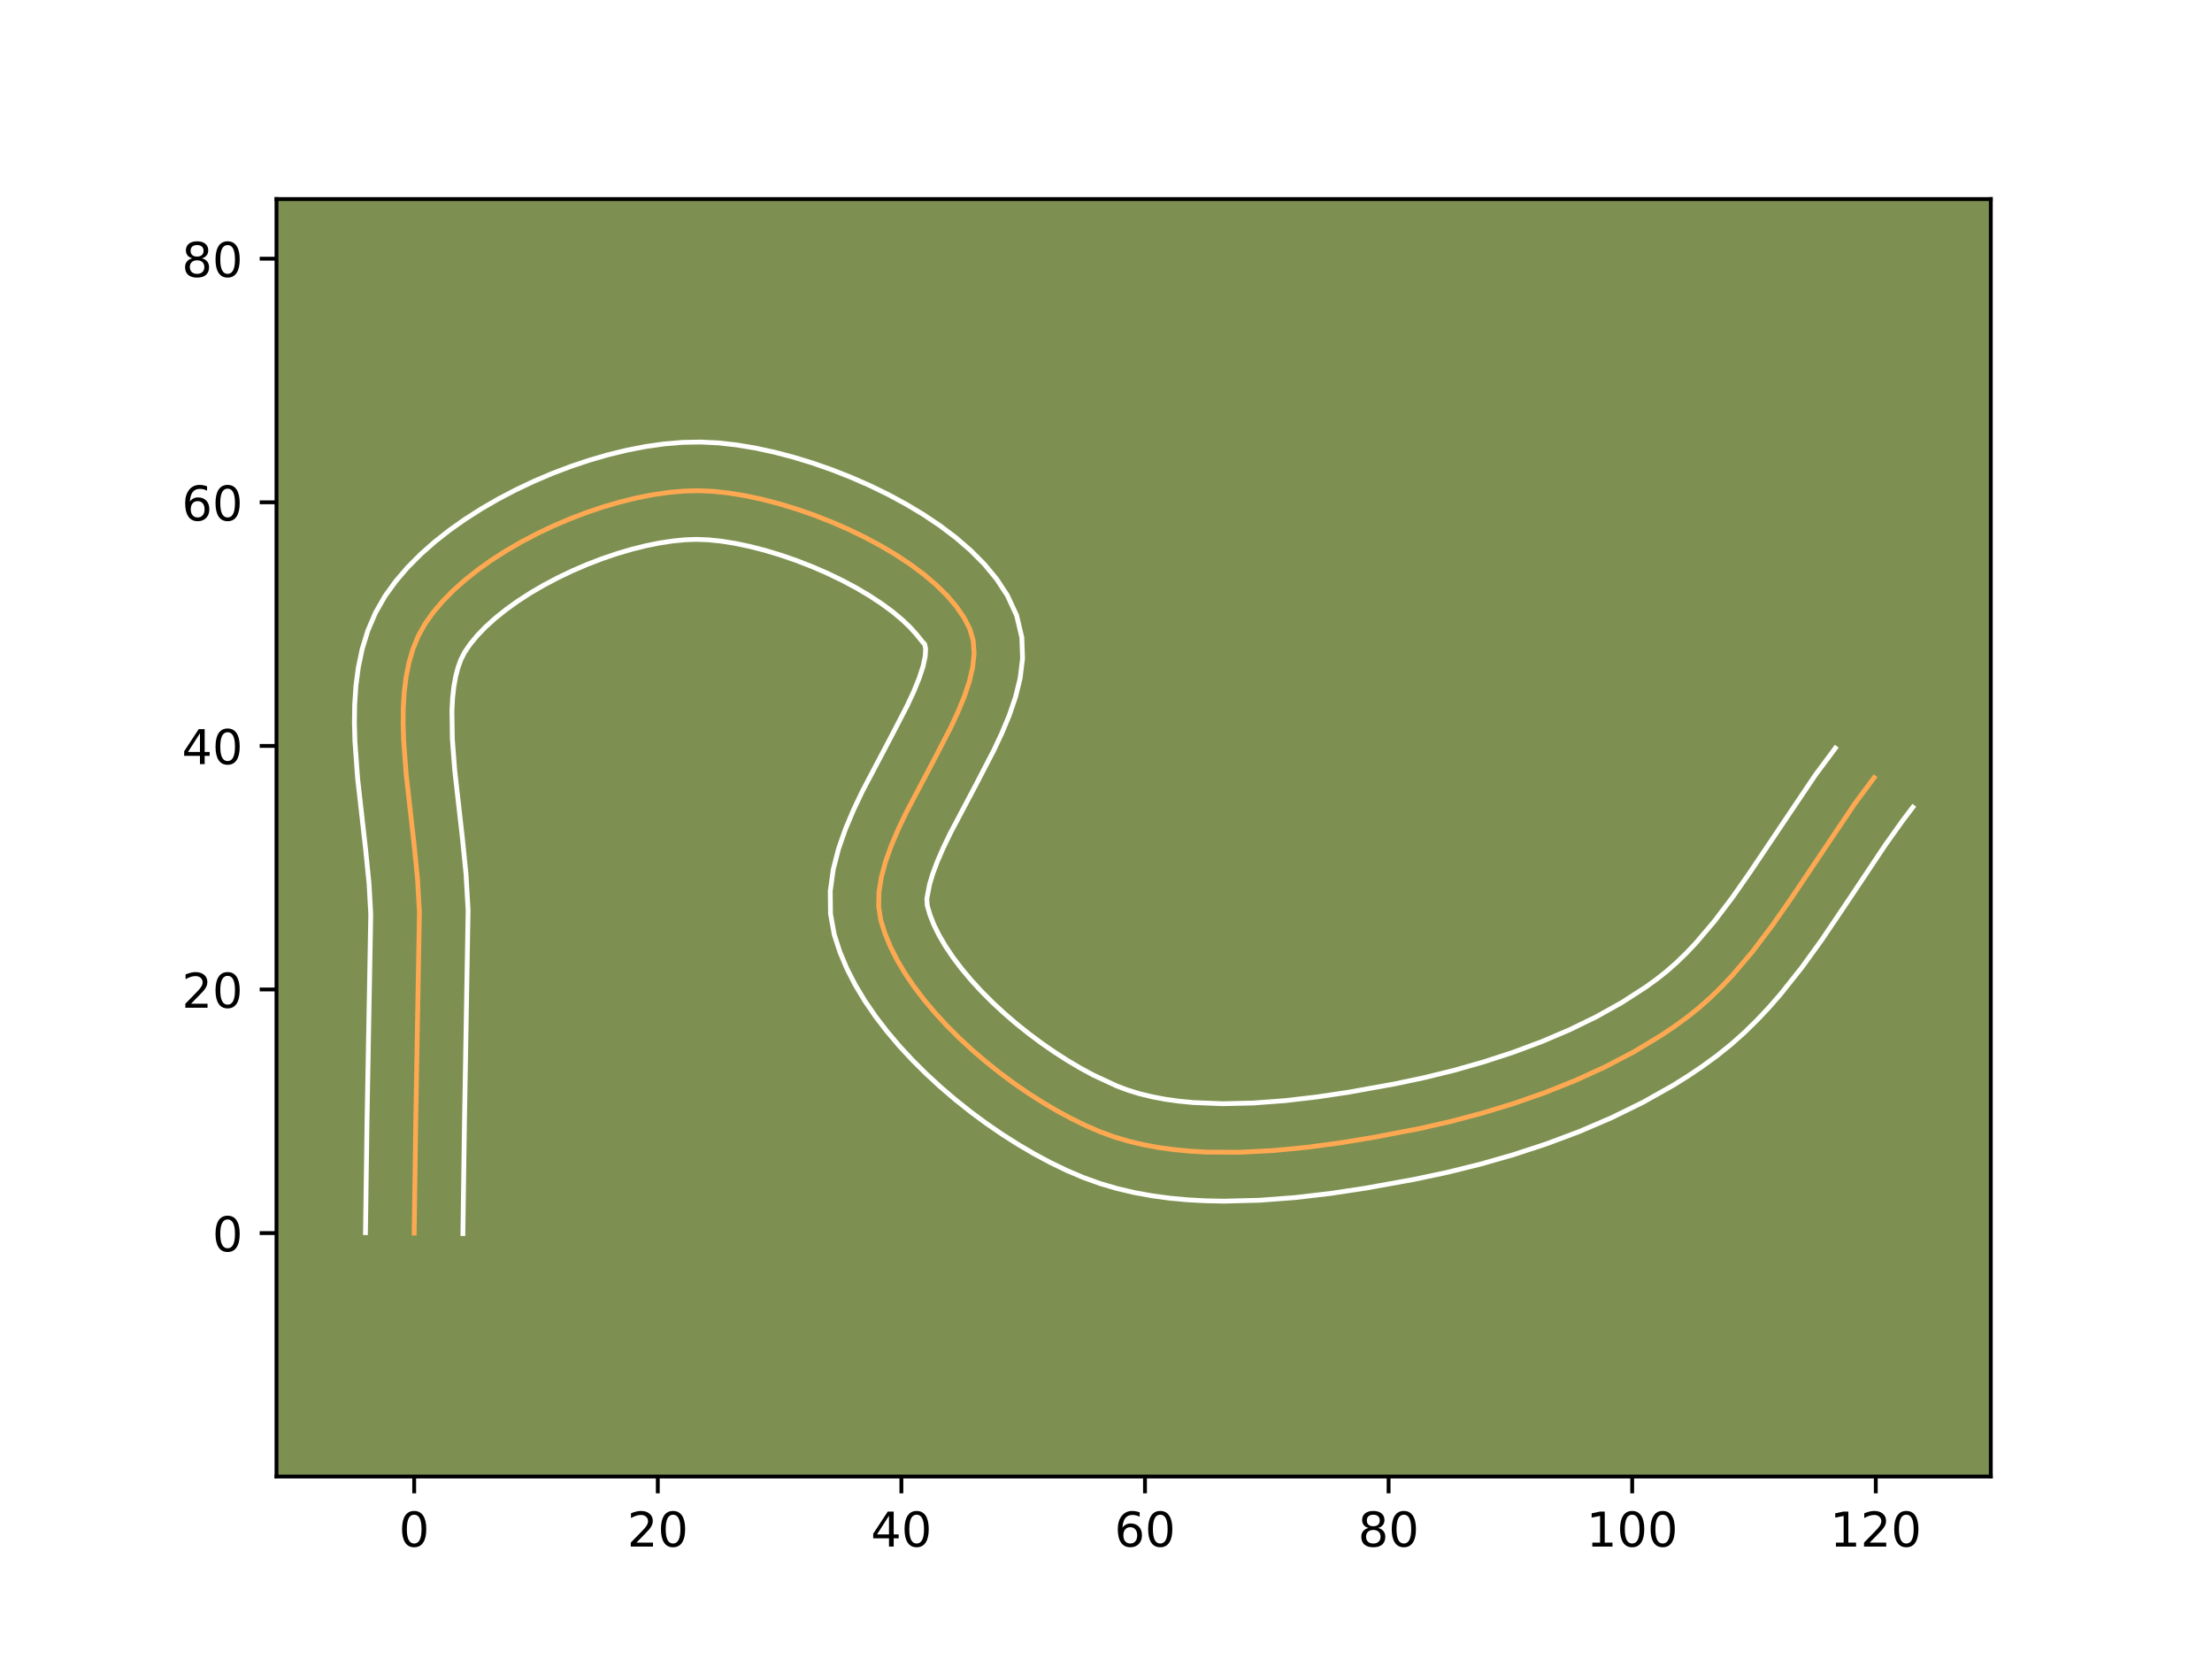 <?xml version="1.0" encoding="utf-8" standalone="no"?>
<!DOCTYPE svg PUBLIC "-//W3C//DTD SVG 1.1//EN"
  "http://www.w3.org/Graphics/SVG/1.1/DTD/svg11.dtd">
<!-- Created with matplotlib (https://matplotlib.org/) -->
<svg height="345.6pt" version="1.1" viewBox="0 0 460.8 345.6" width="460.8pt" xmlns="http://www.w3.org/2000/svg" xmlns:xlink="http://www.w3.org/1999/xlink">
 <defs>
  <style type="text/css">*{stroke-linecap:butt;stroke-linejoin:round;}</style>
 </defs>
 <g id="figure_1">
  <g id="patch_1">
   <path d="M 0 345.6 
L 460.8 345.6 
L 460.8 0 
L 0 0 
z
" style="fill:#ffffff;"/>
  </g>
  <g id="axes_1">
   <g id="patch_2">
    <path d="M 57.6 307.584 
L 414.72 307.584 
L 414.72 41.472 
L 57.6 41.472 
z
" style="fill:#7d9051;"/>
   </g>
   <g id="matplotlib.axis_1">
    <g id="xtick_1">
     <g id="line2d_1">
      <defs>
       <path d="M 0 0 
L 0 3.5 
" id="mea19a11f8f" style="stroke:#000000;stroke-width:0.8;"/>
      </defs>
      <g>
       <use style="stroke:#000000;stroke-width:0.8;" x="86.283" xlink:href="#mea19a11f8f" y="307.584"/>
      </g>
     </g>
     <g id="text_1">
      <!-- 0 -->
      <g transform="translate(83.102 322.182)scale(0.1 -0.1)">
       <defs>
        <path d="M 31.781 66.406 
Q 24.172 66.406 20.328 58.906 
Q 16.5 51.422 16.5 36.375 
Q 16.5 21.391 20.328 13.891 
Q 24.172 6.391 31.781 6.391 
Q 39.453 6.391 43.281 13.891 
Q 47.125 21.391 47.125 36.375 
Q 47.125 51.422 43.281 58.906 
Q 39.453 66.406 31.781 66.406 
z
M 31.781 74.219 
Q 44.047 74.219 50.516 64.516 
Q 56.984 54.828 56.984 36.375 
Q 56.984 17.969 50.516 8.266 
Q 44.047 -1.422 31.781 -1.422 
Q 19.531 -1.422 13.062 8.266 
Q 6.594 17.969 6.594 36.375 
Q 6.594 54.828 13.062 64.516 
Q 19.531 74.219 31.781 74.219 
z
" id="DejaVuSans-48"/>
       </defs>
       <use xlink:href="#DejaVuSans-48"/>
      </g>
     </g>
    </g>
    <g id="xtick_2">
     <g id="line2d_2">
      <g>
       <use style="stroke:#000000;stroke-width:0.8;" x="137.029" xlink:href="#mea19a11f8f" y="307.584"/>
      </g>
     </g>
     <g id="text_2">
      <!-- 20 -->
      <g transform="translate(130.667 322.182)scale(0.1 -0.1)">
       <defs>
        <path d="M 19.188 8.297 
L 53.609 8.297 
L 53.609 0 
L 7.328 0 
L 7.328 8.297 
Q 12.938 14.109 22.625 23.891 
Q 32.328 33.688 34.812 36.531 
Q 39.547 41.844 41.422 45.531 
Q 43.312 49.219 43.312 52.781 
Q 43.312 58.594 39.234 62.25 
Q 35.156 65.922 28.609 65.922 
Q 23.969 65.922 18.812 64.312 
Q 13.672 62.703 7.812 59.422 
L 7.812 69.391 
Q 13.766 71.781 18.938 73 
Q 24.125 74.219 28.422 74.219 
Q 39.75 74.219 46.484 68.547 
Q 53.219 62.891 53.219 53.422 
Q 53.219 48.922 51.531 44.891 
Q 49.859 40.875 45.406 35.406 
Q 44.188 33.984 37.641 27.219 
Q 31.109 20.453 19.188 8.297 
z
" id="DejaVuSans-50"/>
       </defs>
       <use xlink:href="#DejaVuSans-50"/>
       <use x="63.623" xlink:href="#DejaVuSans-48"/>
      </g>
     </g>
    </g>
    <g id="xtick_3">
     <g id="line2d_3">
      <g>
       <use style="stroke:#000000;stroke-width:0.8;" x="187.776" xlink:href="#mea19a11f8f" y="307.584"/>
      </g>
     </g>
     <g id="text_3">
      <!-- 40 -->
      <g transform="translate(181.413 322.182)scale(0.1 -0.1)">
       <defs>
        <path d="M 37.797 64.312 
L 12.891 25.391 
L 37.797 25.391 
z
M 35.203 72.906 
L 47.609 72.906 
L 47.609 25.391 
L 58.016 25.391 
L 58.016 17.188 
L 47.609 17.188 
L 47.609 0 
L 37.797 0 
L 37.797 17.188 
L 4.891 17.188 
L 4.891 26.703 
z
" id="DejaVuSans-52"/>
       </defs>
       <use xlink:href="#DejaVuSans-52"/>
       <use x="63.623" xlink:href="#DejaVuSans-48"/>
      </g>
     </g>
    </g>
    <g id="xtick_4">
     <g id="line2d_4">
      <g>
       <use style="stroke:#000000;stroke-width:0.8;" x="238.522" xlink:href="#mea19a11f8f" y="307.584"/>
      </g>
     </g>
     <g id="text_4">
      <!-- 60 -->
      <g transform="translate(232.159 322.182)scale(0.1 -0.1)">
       <defs>
        <path d="M 33.016 40.375 
Q 26.375 40.375 22.484 35.828 
Q 18.609 31.297 18.609 23.391 
Q 18.609 15.531 22.484 10.953 
Q 26.375 6.391 33.016 6.391 
Q 39.656 6.391 43.531 10.953 
Q 47.406 15.531 47.406 23.391 
Q 47.406 31.297 43.531 35.828 
Q 39.656 40.375 33.016 40.375 
z
M 52.594 71.297 
L 52.594 62.312 
Q 48.875 64.062 45.094 64.984 
Q 41.312 65.922 37.594 65.922 
Q 27.828 65.922 22.672 59.328 
Q 17.531 52.734 16.797 39.406 
Q 19.672 43.656 24.016 45.922 
Q 28.375 48.188 33.594 48.188 
Q 44.578 48.188 50.953 41.516 
Q 57.328 34.859 57.328 23.391 
Q 57.328 12.156 50.688 5.359 
Q 44.047 -1.422 33.016 -1.422 
Q 20.359 -1.422 13.672 8.266 
Q 6.984 17.969 6.984 36.375 
Q 6.984 53.656 15.188 63.938 
Q 23.391 74.219 37.203 74.219 
Q 40.922 74.219 44.703 73.484 
Q 48.484 72.75 52.594 71.297 
z
" id="DejaVuSans-54"/>
       </defs>
       <use xlink:href="#DejaVuSans-54"/>
       <use x="63.623" xlink:href="#DejaVuSans-48"/>
      </g>
     </g>
    </g>
    <g id="xtick_5">
     <g id="line2d_5">
      <g>
       <use style="stroke:#000000;stroke-width:0.8;" x="289.268" xlink:href="#mea19a11f8f" y="307.584"/>
      </g>
     </g>
     <g id="text_5">
      <!-- 80 -->
      <g transform="translate(282.905 322.182)scale(0.1 -0.1)">
       <defs>
        <path d="M 31.781 34.625 
Q 24.75 34.625 20.719 30.859 
Q 16.703 27.094 16.703 20.516 
Q 16.703 13.922 20.719 10.156 
Q 24.75 6.391 31.781 6.391 
Q 38.812 6.391 42.859 10.172 
Q 46.922 13.969 46.922 20.516 
Q 46.922 27.094 42.891 30.859 
Q 38.875 34.625 31.781 34.625 
z
M 21.922 38.812 
Q 15.578 40.375 12.031 44.719 
Q 8.5 49.078 8.5 55.328 
Q 8.5 64.062 14.719 69.141 
Q 20.953 74.219 31.781 74.219 
Q 42.672 74.219 48.875 69.141 
Q 55.078 64.062 55.078 55.328 
Q 55.078 49.078 51.531 44.719 
Q 48 40.375 41.703 38.812 
Q 48.828 37.156 52.797 32.312 
Q 56.781 27.484 56.781 20.516 
Q 56.781 9.906 50.312 4.234 
Q 43.844 -1.422 31.781 -1.422 
Q 19.734 -1.422 13.25 4.234 
Q 6.781 9.906 6.781 20.516 
Q 6.781 27.484 10.781 32.312 
Q 14.797 37.156 21.922 38.812 
z
M 18.312 54.391 
Q 18.312 48.734 21.844 45.562 
Q 25.391 42.391 31.781 42.391 
Q 38.141 42.391 41.719 45.562 
Q 45.312 48.734 45.312 54.391 
Q 45.312 60.062 41.719 63.234 
Q 38.141 66.406 31.781 66.406 
Q 25.391 66.406 21.844 63.234 
Q 18.312 60.062 18.312 54.391 
z
" id="DejaVuSans-56"/>
       </defs>
       <use xlink:href="#DejaVuSans-56"/>
       <use x="63.623" xlink:href="#DejaVuSans-48"/>
      </g>
     </g>
    </g>
    <g id="xtick_6">
     <g id="line2d_6">
      <g>
       <use style="stroke:#000000;stroke-width:0.8;" x="340.014" xlink:href="#mea19a11f8f" y="307.584"/>
      </g>
     </g>
     <g id="text_6">
      <!-- 100 -->
      <g transform="translate(330.47 322.182)scale(0.1 -0.1)">
       <defs>
        <path d="M 12.406 8.297 
L 28.516 8.297 
L 28.516 63.922 
L 10.984 60.406 
L 10.984 69.391 
L 28.422 72.906 
L 38.281 72.906 
L 38.281 8.297 
L 54.391 8.297 
L 54.391 0 
L 12.406 0 
z
" id="DejaVuSans-49"/>
       </defs>
       <use xlink:href="#DejaVuSans-49"/>
       <use x="63.623" xlink:href="#DejaVuSans-48"/>
       <use x="127.246" xlink:href="#DejaVuSans-48"/>
      </g>
     </g>
    </g>
    <g id="xtick_7">
     <g id="line2d_7">
      <g>
       <use style="stroke:#000000;stroke-width:0.8;" x="390.76" xlink:href="#mea19a11f8f" y="307.584"/>
      </g>
     </g>
     <g id="text_7">
      <!-- 120 -->
      <g transform="translate(381.216 322.182)scale(0.1 -0.1)">
       <use xlink:href="#DejaVuSans-49"/>
       <use x="63.623" xlink:href="#DejaVuSans-50"/>
       <use x="127.246" xlink:href="#DejaVuSans-48"/>
      </g>
     </g>
    </g>
   </g>
   <g id="matplotlib.axis_2">
    <g id="ytick_1">
     <g id="line2d_8">
      <defs>
       <path d="M 0 0 
L -3.5 0 
" id="mf1d89b2356" style="stroke:#000000;stroke-width:0.8;"/>
      </defs>
      <g>
       <use style="stroke:#000000;stroke-width:0.8;" x="57.6" xlink:href="#mf1d89b2356" y="256.875"/>
      </g>
     </g>
     <g id="text_8">
      <!-- 0 -->
      <g transform="translate(44.237 260.675)scale(0.1 -0.1)">
       <use xlink:href="#DejaVuSans-48"/>
      </g>
     </g>
    </g>
    <g id="ytick_2">
     <g id="line2d_9">
      <g>
       <use style="stroke:#000000;stroke-width:0.8;" x="57.6" xlink:href="#mf1d89b2356" y="206.129"/>
      </g>
     </g>
     <g id="text_9">
      <!-- 20 -->
      <g transform="translate(37.875 209.928)scale(0.1 -0.1)">
       <use xlink:href="#DejaVuSans-50"/>
       <use x="63.623" xlink:href="#DejaVuSans-48"/>
      </g>
     </g>
    </g>
    <g id="ytick_3">
     <g id="line2d_10">
      <g>
       <use style="stroke:#000000;stroke-width:0.8;" x="57.6" xlink:href="#mf1d89b2356" y="155.383"/>
      </g>
     </g>
     <g id="text_10">
      <!-- 40 -->
      <g transform="translate(37.875 159.182)scale(0.1 -0.1)">
       <use xlink:href="#DejaVuSans-52"/>
       <use x="63.623" xlink:href="#DejaVuSans-48"/>
      </g>
     </g>
    </g>
    <g id="ytick_4">
     <g id="line2d_11">
      <g>
       <use style="stroke:#000000;stroke-width:0.8;" x="57.6" xlink:href="#mf1d89b2356" y="104.637"/>
      </g>
     </g>
     <g id="text_11">
      <!-- 60 -->
      <g transform="translate(37.875 108.436)scale(0.1 -0.1)">
       <use xlink:href="#DejaVuSans-54"/>
       <use x="63.623" xlink:href="#DejaVuSans-48"/>
      </g>
     </g>
    </g>
    <g id="ytick_5">
     <g id="line2d_12">
      <g>
       <use style="stroke:#000000;stroke-width:0.8;" x="57.6" xlink:href="#mf1d89b2356" y="53.891"/>
      </g>
     </g>
     <g id="text_12">
      <!-- 80 -->
      <g transform="translate(37.875 57.69)scale(0.1 -0.1)">
       <use xlink:href="#DejaVuSans-56"/>
       <use x="63.623" xlink:href="#DejaVuSans-48"/>
      </g>
     </g>
    </g>
   </g>
   <g id="line2d_13">
    <path clip-path="url(#p54ba3a997e)" d="M 86.283 256.875 
L 86.61 233.508 
L 87.375 190.068 
L 86.978 183.064 
L 86.255 175.853 
L 84.614 161.307 
L 84.086 154.221 
L 83.981 150.779 
L 84.015 147.425 
L 84.212 144.175 
L 84.596 141.045 
L 85.193 138.049 
L 86.025 135.205 
L 87.119 132.526 
L 88.497 130.029 
L 90.178 127.65 
L 92.146 125.321 
L 94.375 123.051 
L 96.841 120.848 
L 99.519 118.723 
L 102.386 116.684 
L 105.415 114.741 
L 108.583 112.903 
L 111.865 111.179 
L 115.235 109.577 
L 118.671 108.108 
L 122.145 106.781 
L 125.635 105.604 
L 129.116 104.587 
L 132.562 103.74 
L 135.949 103.07 
L 139.253 102.588 
L 142.448 102.302 
L 145.51 102.222 
L 148.595 102.359 
L 151.853 102.711 
L 155.25 103.266 
L 158.755 104.014 
L 162.334 104.944 
L 165.956 106.045 
L 169.587 107.307 
L 173.195 108.718 
L 176.747 110.268 
L 180.211 111.946 
L 183.554 113.741 
L 186.743 115.643 
L 189.747 117.64 
L 192.531 119.721 
L 195.064 121.877 
L 197.313 124.095 
L 199.245 126.366 
L 200.828 128.678 
L 202.029 131.02 
L 202.742 133.482 
L 202.922 136.145 
L 202.63 138.988 
L 201.927 141.991 
L 200.874 145.131 
L 199.532 148.387 
L 197.961 151.739 
L 194.38 158.644 
L 188.818 169.186 
L 187.157 172.665 
L 185.694 176.09 
L 184.491 179.442 
L 183.607 182.698 
L 183.104 185.837 
L 183.042 188.839 
L 183.483 191.681 
L 184.346 194.45 
L 185.494 197.237 
L 186.908 200.03 
L 188.568 202.818 
L 190.452 205.587 
L 192.542 208.326 
L 194.815 211.023 
L 197.254 213.667 
L 199.836 216.244 
L 202.542 218.744 
L 205.351 221.153 
L 208.243 223.46 
L 211.198 225.653 
L 214.196 227.721 
L 217.216 229.65 
L 220.238 231.429 
L 223.242 233.046 
L 226.207 234.488 
L 229.113 235.745 
L 232.037 236.817 
L 235.063 237.72 
L 238.18 238.462 
L 241.38 239.052 
L 244.652 239.499 
L 247.986 239.813 
L 251.373 240.002 
L 258.265 240.039 
L 265.249 239.683 
L 272.248 239.005 
L 279.183 238.075 
L 285.975 236.965 
L 295.776 235.09 
L 302.298 233.599 
L 308.857 231.859 
L 315.4 229.861 
L 321.875 227.597 
L 328.227 225.058 
L 334.405 222.236 
L 340.355 219.122 
L 346.024 215.707 
L 348.737 213.884 
L 351.359 211.983 
L 353.882 209.971 
L 356.303 207.826 
L 358.632 205.558 
L 360.878 203.18 
L 365.153 198.136 
L 369.197 192.787 
L 373.081 187.223 
L 386.4 167.389 
L 390.413 161.997 
L 390.413 161.997 
" style="fill:none;stroke:#fea952;stroke-linecap:square;"/>
   </g>
   <g id="line2d_14">
    <path clip-path="url(#p54ba3a997e)" d="M 76.134 256.778 
L 76.462 233.321 
L 77.235 190.493 
L 76.872 184.002 
L 76.174 177.022 
L 74.502 162.18 
L 73.942 154.529 
L 73.833 150.676 
L 73.885 146.811 
L 74.138 142.939 
L 74.642 139.064 
L 75.452 135.199 
L 76.629 131.369 
L 78.234 127.62 
L 80.208 124.173 
L 82.424 121.101 
L 84.903 118.211 
L 87.614 115.48 
L 90.533 112.897 
L 93.637 110.452 
L 96.906 108.141 
L 100.321 105.963 
L 103.862 103.918 
L 107.51 102.011 
L 111.245 100.245 
L 115.049 98.627 
L 118.903 97.164 
L 122.789 95.862 
L 126.691 94.732 
L 130.594 93.783 
L 134.483 93.027 
L 138.349 92.479 
L 142.183 92.156 
L 145.96 92.083 
L 149.684 92.268 
L 153.489 92.694 
L 157.368 93.34 
L 161.307 94.191 
L 165.287 95.234 
L 169.287 96.458 
L 173.284 97.855 
L 177.254 99.416 
L 181.172 101.134 
L 185.013 103.005 
L 188.751 105.024 
L 192.363 107.191 
L 195.824 109.511 
L 199.108 111.992 
L 202.191 114.651 
L 205.042 117.517 
L 207.619 120.632 
L 209.859 124.047 
L 211.778 128.198 
L 212.868 132.798 
L 213.018 137.182 
L 212.512 141.302 
L 211.549 145.218 
L 210.257 148.998 
L 208.722 152.693 
L 207.013 156.33 
L 203.317 163.454 
L 197.977 173.559 
L 196.491 176.65 
L 195.246 179.521 
L 194.285 182.101 
L 193.628 184.304 
L 193.071 187.282 
L 193.173 188.663 
L 193.73 190.583 
L 194.549 192.653 
L 195.629 194.838 
L 196.958 197.108 
L 198.522 199.432 
L 200.301 201.785 
L 202.276 204.142 
L 204.424 206.484 
L 206.722 208.789 
L 209.149 211.04 
L 211.68 213.219 
L 214.292 215.31 
L 216.96 217.298 
L 219.66 219.168 
L 222.365 220.904 
L 225.049 222.492 
L 227.682 223.92 
L 232.606 226.216 
L 234.938 227.091 
L 237.413 227.846 
L 240.022 228.481 
L 242.755 228.996 
L 245.602 229.395 
L 248.55 229.679 
L 254.7 229.925 
L 261.106 229.777 
L 267.669 229.289 
L 274.298 228.519 
L 280.901 227.532 
L 290.529 225.798 
L 296.684 224.5 
L 302.886 222.974 
L 309.077 221.214 
L 315.199 219.218 
L 321.195 216.982 
L 327.007 214.506 
L 332.578 211.791 
L 337.853 208.843 
L 342.78 205.667 
L 345.031 204.048 
L 347.151 202.375 
L 349.223 200.554 
L 351.252 198.591 
L 353.243 196.492 
L 357.129 191.921 
L 360.918 186.916 
L 364.655 181.565 
L 378.192 161.418 
L 382.338 155.849 
L 382.338 155.849 
" style="fill:none;stroke:#ffffff;stroke-linecap:square;"/>
   </g>
   <g id="line2d_15">
    <path clip-path="url(#p54ba3a997e)" d="M 96.432 256.973 
L 96.757 233.695 
L 97.515 189.642 
L 97.084 182.126 
L 96.337 174.684 
L 94.725 160.433 
L 94.231 153.912 
L 94.146 148.039 
L 94.286 145.412 
L 94.55 143.026 
L 94.933 140.9 
L 95.422 139.04 
L 96.003 137.432 
L 96.786 135.886 
L 97.932 134.199 
L 99.388 132.431 
L 101.135 130.621 
L 103.149 128.799 
L 105.402 126.994 
L 107.865 125.227 
L 110.509 123.519 
L 113.304 121.887 
L 116.22 120.346 
L 119.226 118.909 
L 122.292 117.589 
L 125.388 116.398 
L 128.482 115.346 
L 131.54 114.443 
L 134.53 113.696 
L 137.415 113.113 
L 140.156 112.697 
L 142.712 112.448 
L 145.06 112.361 
L 147.506 112.45 
L 150.216 112.727 
L 153.131 113.191 
L 156.202 113.837 
L 159.381 114.654 
L 162.625 115.632 
L 165.89 116.759 
L 169.136 118.02 
L 172.322 119.402 
L 175.41 120.888 
L 178.357 122.459 
L 181.124 124.094 
L 183.67 125.768 
L 185.954 127.451 
L 187.937 129.102 
L 189.584 130.673 
L 190.871 132.099 
L 192.28 133.842 
L 192.616 134.166 
L 192.826 135.108 
L 192.748 136.675 
L 192.304 138.764 
L 191.49 141.263 
L 190.341 144.081 
L 188.91 147.148 
L 185.443 153.833 
L 179.659 164.813 
L 177.823 168.679 
L 176.143 172.66 
L 174.696 176.783 
L 173.585 181.092 
L 172.956 185.629 
L 173.013 190.395 
L 173.793 194.699 
L 174.962 198.317 
L 176.439 201.821 
L 178.188 205.222 
L 180.177 208.528 
L 182.382 211.742 
L 184.782 214.868 
L 187.355 217.905 
L 190.084 220.85 
L 192.949 223.7 
L 195.934 226.448 
L 199.022 229.087 
L 202.194 231.61 
L 205.437 234.009 
L 208.732 236.274 
L 212.067 238.396 
L 215.427 240.365 
L 218.801 242.172 
L 222.179 243.804 
L 225.62 245.274 
L 229.136 246.543 
L 232.713 247.593 
L 236.339 248.442 
L 240.005 249.107 
L 243.701 249.604 
L 247.422 249.946 
L 251.158 250.148 
L 254.904 250.223 
L 262.395 250.035 
L 269.835 249.471 
L 277.159 248.615 
L 284.302 247.544 
L 294.562 245.692 
L 301.374 244.25 
L 308.266 242.547 
L 315.191 240.57 
L 322.1 238.307 
L 328.944 235.743 
L 335.676 232.86 
L 342.245 229.64 
L 348.602 226.062 
L 351.685 224.131 
L 354.694 222.101 
L 357.688 219.918 
L 360.612 217.568 
L 363.383 215.098 
L 366.012 212.526 
L 368.512 209.868 
L 370.896 207.138 
L 375.366 201.52 
L 379.52 195.773 
L 385.349 187.117 
L 392.765 175.99 
L 396.458 170.811 
L 398.487 168.146 
L 398.487 168.146 
" style="fill:none;stroke:#ffffff;stroke-linecap:square;"/>
   </g>
   <g id="patch_3">
    <path d="M 57.6 307.584 
L 57.6 41.472 
" style="fill:none;stroke:#000000;stroke-linecap:square;stroke-linejoin:miter;stroke-width:0.8;"/>
   </g>
   <g id="patch_4">
    <path d="M 414.72 307.584 
L 414.72 41.472 
" style="fill:none;stroke:#000000;stroke-linecap:square;stroke-linejoin:miter;stroke-width:0.8;"/>
   </g>
   <g id="patch_5">
    <path d="M 57.6 307.584 
L 414.72 307.584 
" style="fill:none;stroke:#000000;stroke-linecap:square;stroke-linejoin:miter;stroke-width:0.8;"/>
   </g>
   <g id="patch_6">
    <path d="M 57.6 41.472 
L 414.72 41.472 
" style="fill:none;stroke:#000000;stroke-linecap:square;stroke-linejoin:miter;stroke-width:0.8;"/>
   </g>
  </g>
 </g>
 <defs>
  <clipPath id="p54ba3a997e">
   <rect height="266.112" width="357.12" x="57.6" y="41.472"/>
  </clipPath>
 </defs>
</svg>
